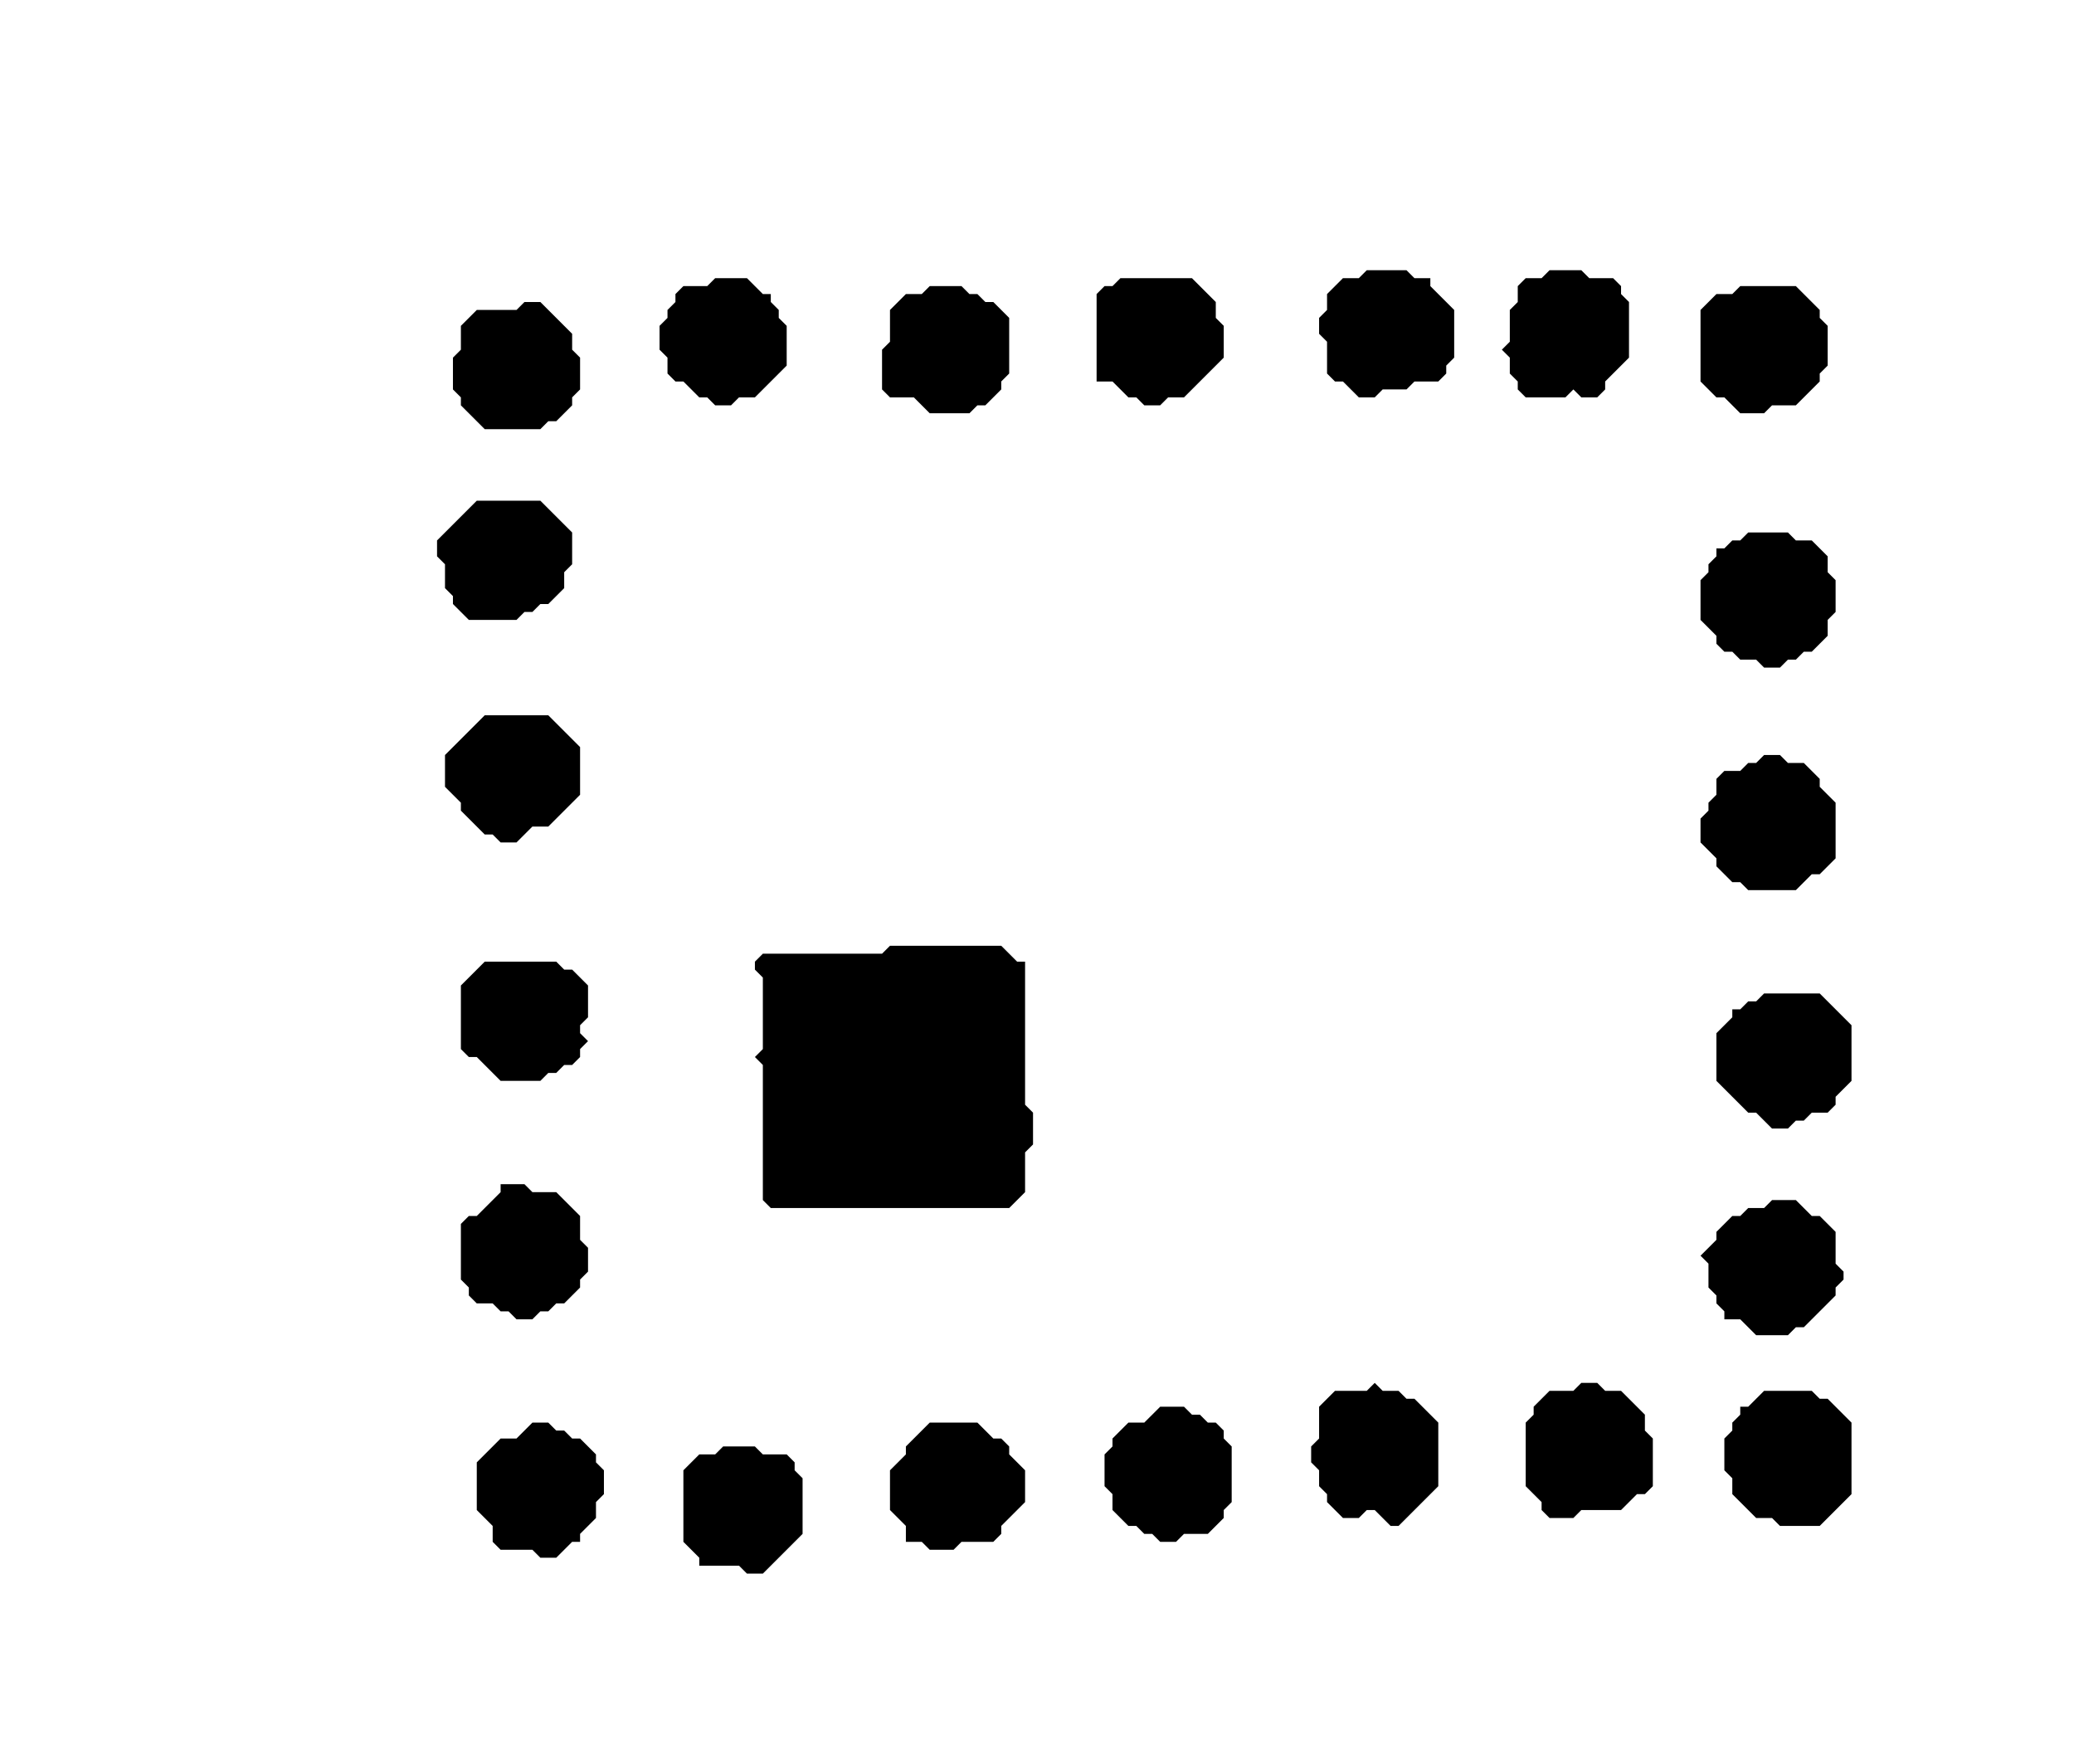 <?xml version='1.0' encoding='utf-8'?>
<svg width="261" height="222" xmlns="http://www.w3.org/2000/svg" viewBox="0 0 261 222"><rect width="261" height="222" fill="white" /><path d="M 91,182 L 90,183 L 88,183 L 86,185 L 86,194 L 88,196 L 88,197 L 93,197 L 94,198 L 96,198 L 101,193 L 101,186 L 100,185 L 100,184 L 99,183 L 96,183 L 95,182 Z" fill="black" /><path d="M 117,179 L 114,182 L 114,183 L 112,185 L 112,190 L 114,192 L 114,194 L 116,194 L 117,195 L 120,195 L 121,194 L 125,194 L 126,193 L 126,192 L 129,189 L 129,185 L 127,183 L 127,182 L 126,181 L 125,181 L 123,179 Z" fill="black" /><path d="M 67,179 L 65,181 L 63,181 L 60,184 L 60,190 L 62,192 L 62,194 L 63,195 L 67,195 L 68,196 L 70,196 L 72,194 L 73,194 L 73,193 L 75,191 L 75,189 L 76,188 L 76,185 L 75,184 L 75,183 L 73,181 L 72,181 L 71,180 L 70,180 L 69,179 Z" fill="black" /><path d="M 146,177 L 144,179 L 142,179 L 140,181 L 140,182 L 139,183 L 139,187 L 140,188 L 140,190 L 142,192 L 143,192 L 144,193 L 145,193 L 146,194 L 148,194 L 149,193 L 152,193 L 154,191 L 154,190 L 155,189 L 155,182 L 154,181 L 154,180 L 153,179 L 152,179 L 151,178 L 150,178 L 149,177 Z" fill="black" /><path d="M 222,175 L 220,177 L 219,177 L 219,178 L 218,179 L 218,180 L 217,181 L 217,185 L 218,186 L 218,188 L 221,191 L 223,191 L 224,192 L 229,192 L 233,188 L 233,179 L 230,176 L 229,176 L 228,175 Z" fill="black" /><path d="M 199,174 L 198,175 L 195,175 L 193,177 L 193,178 L 192,179 L 192,187 L 194,189 L 194,190 L 195,191 L 198,191 L 199,190 L 204,190 L 206,188 L 207,188 L 208,187 L 208,181 L 207,180 L 207,178 L 204,175 L 202,175 L 201,174 Z" fill="black" /><path d="M 173,174 L 172,175 L 168,175 L 166,177 L 166,181 L 165,182 L 165,184 L 166,185 L 166,187 L 167,188 L 167,189 L 169,191 L 171,191 L 172,190 L 173,190 L 175,192 L 176,192 L 181,187 L 181,179 L 178,176 L 177,176 L 176,175 L 174,175 Z" fill="black" /><path d="M 223,151 L 222,152 L 220,152 L 219,153 L 218,153 L 216,155 L 216,156 L 214,158 L 215,159 L 215,162 L 216,163 L 216,164 L 217,165 L 217,166 L 219,166 L 221,168 L 225,168 L 226,167 L 227,167 L 231,163 L 231,162 L 232,161 L 232,160 L 231,159 L 231,155 L 229,153 L 228,153 L 226,151 Z" fill="black" /><path d="M 63,149 L 63,150 L 60,153 L 59,153 L 58,154 L 58,161 L 59,162 L 59,163 L 60,164 L 62,164 L 63,165 L 64,165 L 65,166 L 67,166 L 68,165 L 69,165 L 70,164 L 71,164 L 73,162 L 73,161 L 74,160 L 74,157 L 73,156 L 73,153 L 70,150 L 67,150 L 66,149 Z" fill="black" /><path d="M 222,125 L 221,126 L 220,126 L 219,127 L 218,127 L 218,128 L 216,130 L 216,136 L 220,140 L 221,140 L 223,142 L 225,142 L 226,141 L 227,141 L 228,140 L 230,140 L 231,139 L 231,138 L 233,136 L 233,129 L 229,125 Z" fill="black" /><path d="M 61,121 L 58,124 L 58,132 L 59,133 L 60,133 L 63,136 L 68,136 L 69,135 L 70,135 L 71,134 L 72,134 L 73,133 L 73,132 L 74,131 L 73,130 L 73,129 L 74,128 L 74,124 L 72,122 L 71,122 L 70,121 Z" fill="black" /><path d="M 112,119 L 111,120 L 96,120 L 95,121 L 95,122 L 96,123 L 96,132 L 95,133 L 96,134 L 96,151 L 97,152 L 127,152 L 129,150 L 129,145 L 130,144 L 130,140 L 129,139 L 129,121 L 128,121 L 126,119 Z" fill="black" /><path d="M 222,95 L 221,96 L 220,96 L 219,97 L 217,97 L 216,98 L 216,100 L 215,101 L 215,102 L 214,103 L 214,106 L 216,108 L 216,109 L 218,111 L 219,111 L 220,112 L 226,112 L 228,110 L 229,110 L 231,108 L 231,101 L 229,99 L 229,98 L 227,96 L 225,96 L 224,95 Z" fill="black" /><path d="M 61,90 L 56,95 L 56,99 L 58,101 L 58,102 L 61,105 L 62,105 L 63,106 L 65,106 L 67,104 L 69,104 L 73,100 L 73,94 L 69,90 Z" fill="black" /><path d="M 220,67 L 219,68 L 218,68 L 217,69 L 216,69 L 216,70 L 215,71 L 215,72 L 214,73 L 214,78 L 216,80 L 216,81 L 217,82 L 218,82 L 219,83 L 221,83 L 222,84 L 224,84 L 225,83 L 226,83 L 227,82 L 228,82 L 230,80 L 230,78 L 231,77 L 231,73 L 230,72 L 230,70 L 228,68 L 226,68 L 225,67 Z" fill="black" /><path d="M 60,63 L 55,68 L 55,70 L 56,71 L 56,74 L 57,75 L 57,76 L 59,78 L 65,78 L 66,77 L 67,77 L 68,76 L 69,76 L 71,74 L 71,72 L 72,71 L 72,67 L 68,63 Z" fill="black" /><path d="M 66,38 L 65,39 L 60,39 L 58,41 L 58,44 L 57,45 L 57,49 L 58,50 L 58,51 L 61,54 L 68,54 L 69,53 L 70,53 L 72,51 L 72,50 L 73,49 L 73,45 L 72,44 L 72,42 L 68,38 Z" fill="black" /><path d="M 219,36 L 218,37 L 216,37 L 214,39 L 214,48 L 216,50 L 217,50 L 219,52 L 222,52 L 223,51 L 226,51 L 229,48 L 229,47 L 230,46 L 230,41 L 229,40 L 229,39 L 226,36 Z" fill="black" /><path d="M 117,36 L 116,37 L 114,37 L 112,39 L 112,43 L 111,44 L 111,49 L 112,50 L 115,50 L 117,52 L 122,52 L 123,51 L 124,51 L 126,49 L 126,48 L 127,47 L 127,40 L 125,38 L 124,38 L 123,37 L 122,37 L 121,36 Z" fill="black" /><path d="M 141,35 L 140,36 L 139,36 L 138,37 L 138,48 L 140,48 L 142,50 L 143,50 L 144,51 L 146,51 L 147,50 L 149,50 L 154,45 L 154,41 L 153,40 L 153,38 L 150,35 Z" fill="black" /><path d="M 90,35 L 89,36 L 86,36 L 85,37 L 85,38 L 84,39 L 84,40 L 83,41 L 83,44 L 84,45 L 84,47 L 85,48 L 86,48 L 88,50 L 89,50 L 90,51 L 92,51 L 93,50 L 95,50 L 99,46 L 99,41 L 98,40 L 98,39 L 97,38 L 97,37 L 96,37 L 94,35 Z" fill="black" /><path d="M 195,34 L 194,35 L 192,35 L 191,36 L 191,38 L 190,39 L 190,43 L 189,44 L 190,45 L 190,47 L 191,48 L 191,49 L 192,50 L 197,50 L 198,49 L 199,50 L 201,50 L 202,49 L 202,48 L 205,45 L 205,38 L 204,37 L 204,36 L 203,35 L 200,35 L 199,34 Z" fill="black" /><path d="M 172,34 L 171,35 L 169,35 L 167,37 L 167,39 L 166,40 L 166,42 L 167,43 L 167,47 L 168,48 L 169,48 L 171,50 L 173,50 L 174,49 L 177,49 L 178,48 L 181,48 L 182,47 L 182,46 L 183,45 L 183,39 L 180,36 L 180,35 L 178,35 L 177,34 Z" fill="black" /></svg>